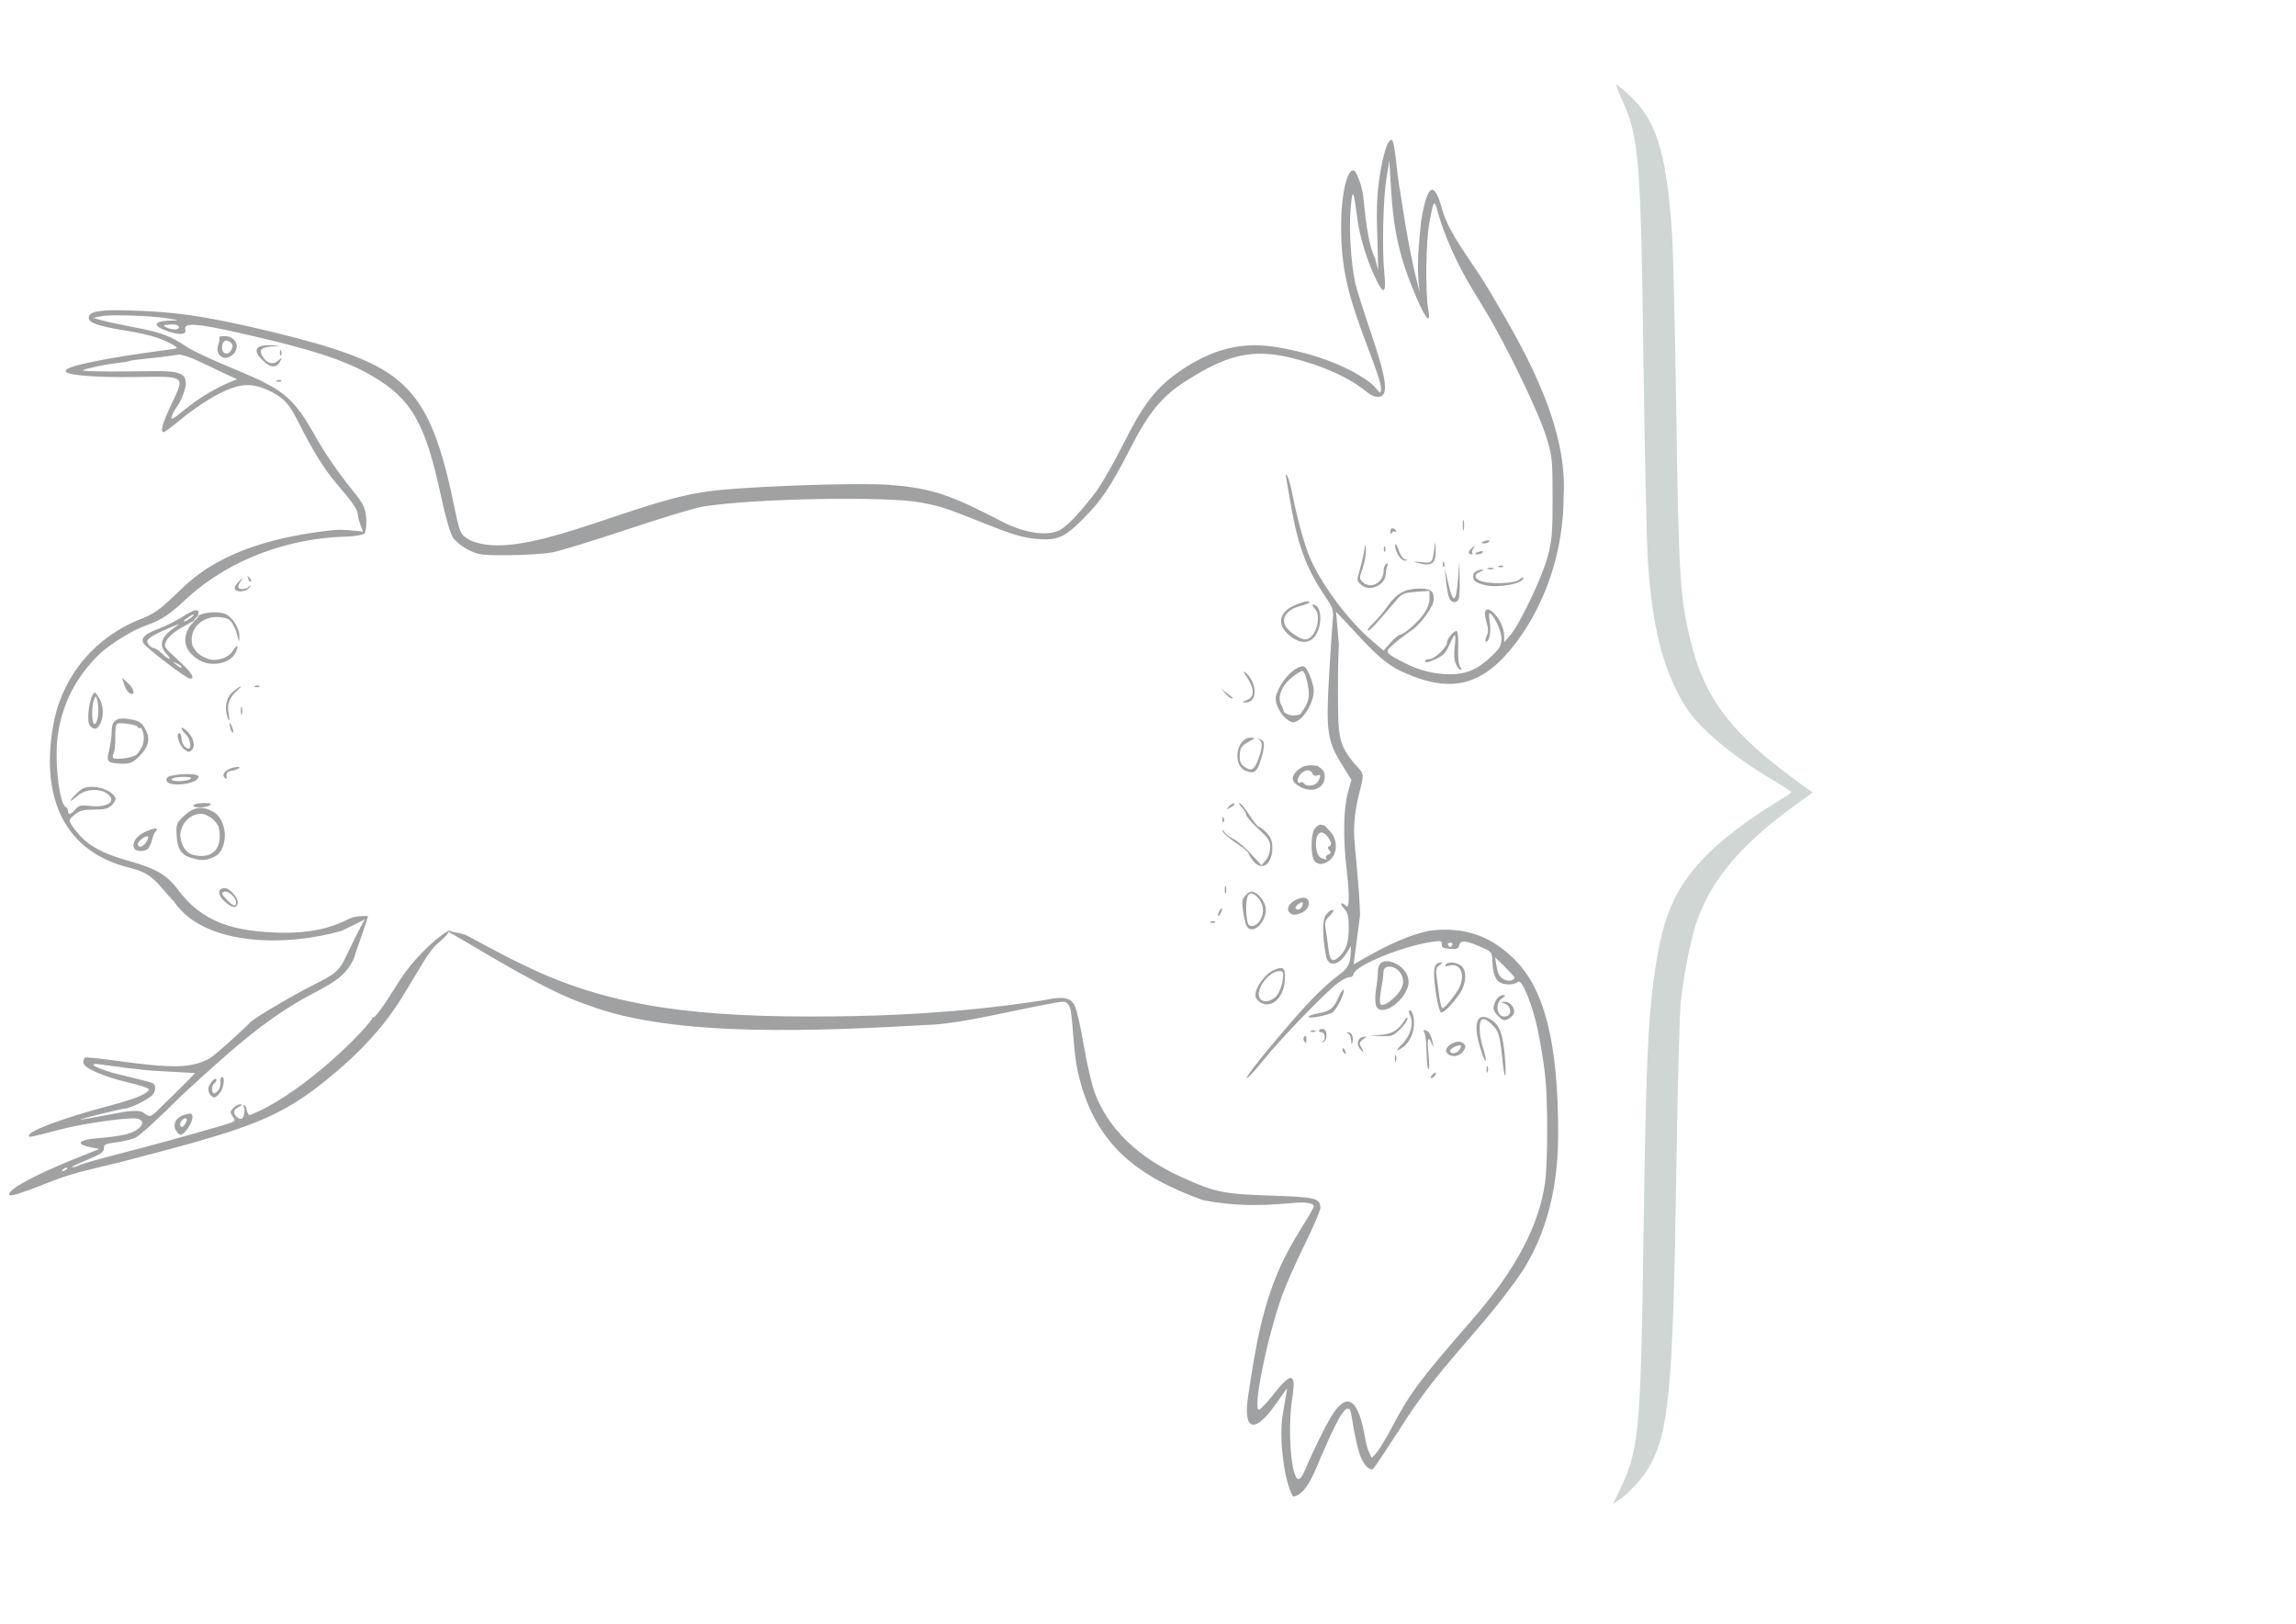 <?xml version="1.0" encoding="UTF-8" standalone="no"?>
<!-- Created with Inkscape (http://www.inkscape.org/) -->

<svg
   xmlns:dc="http://purl.org/dc/elements/1.1/"
   xmlns:cc="http://creativecommons.org/ns#"
   xmlns:rdf="http://www.w3.org/1999/02/22-rdf-syntax-ns#"
   xmlns:svg="http://www.w3.org/2000/svg"
   xmlns="http://www.w3.org/2000/svg"
   xmlns:sodipodi="http://sodipodi.sourceforge.net/DTD/sodipodi-0.dtd"
   xmlns:inkscape="http://www.inkscape.org/namespaces/inkscape"
   width="1052.362"
   height="744.094"
   id="svg2"
   version="1.1"
   inkscape:version="0.48.5 r10040"
   sodipodi:docname="xenopus_tropicalis.svg">
  <defs
     id="defs4" />
  <sodipodi:namedview
     id="base"
     pagecolor="#ffffff"
     bordercolor="#666666"
     borderopacity="1.0"
     inkscape:pageopacity="0.0"
     inkscape:pageshadow="2"
     inkscape:zoom="0.49497475"
     inkscape:cx="376.53064"
     inkscape:cy="398.46217"
     inkscape:document-units="px"
     inkscape:current-layer="layer2"
     showgrid="false"
     inkscape:window-width="1752"
     inkscape:window-height="1275"
     inkscape:window-x="987"
     inkscape:window-y="28"
     inkscape:window-maximized="0" />
 <g id="group_all">
  <g
     inkscape:label="lines"
     inkscape:groupmode="layer"
     id="lines"
     transform="translate(0,-308.268)">
    <g
       id="g4995">
      <path
         sodipodi:nodetypes="cccccccssscsssscssccssssssscsscscscsssccccsccscsccccccscsscccscssssssscsssscsccscccsccsssscccccsccscscccccsccccssccscsccccccsscsccccsssccccscccccsscssccscscssccsccscccccsccsssssssscccccccccccsccccssscsccscccccsccccccccccssccsccccccccccsccccssscccsccccccccccccccccssccccccsssccsssccccccccscccsccccsccscccccccccsssccssssscscccscccccccccccccscccccccsscscccsccscscscccscccsccccccccccccccccccccccccccccccccccccccscscscsscccccccccccccccsscccccscssccccsccccscscscccccccccccccssssccsccscccccscccccccsccccssccssccscccccccscccccccsscccccccsscccccccccccscccccccccsssccccccscccccccccccccccccccsscccsscccscssccccccccccscssccccccscssscscsccccccccccccsscccsccsccccccsccccsccscccsccccccccscsccccccccsccscsssccscccccsssscccccccccccccccccccccccscsscccsscccccsccssccccsscccsssscccscscccsccccccccscccccsccccccccccccccscscccsccssccssscsscscccscscscccccccccccsccsccccccccccccccccscscsccssccccsscccccsccscccccsccccscccccscccccssccscscsccsscccscccccccccssccscsscscsscccsccccccsccccccscccccccscsccccccccccccccscccccsccccccsccccsccccccccccccccccssccccccccscsccccccccssccccsscccscscccccscccsscccccccccccccccc"
         inkscape:connector-curvature="0"
         id="path4039"
         d="m 637.157,372.794 c -1.369,0 -3.432,8.156 -4.272,13.036 -2.319,13.467 -1.862,21.585 -1.54,33.683 l 0.344,12.625 -1.424,-5.442 c -2.922,-5.989 -4.183,-15.906 -5.353,-27.777 -0.602,-6.115 -3.32,-11.58 -3.848,-12.125 -2.697,-2.784 -6.477,7.544 -6.362,26.5 0.102,16.733 2.789,28.561 9.67,47.375 5.381,14.712 9.526,24.32 8.473,27.062 -0.594,1.548 -1.217,-1.525 -5.594,-4.67 -10.693,-7.682 -26.125,-13.002 -41.504,-15.616 -13.223,-2.248 -26.984,-1.077 -43.679,10.031 -12.773,8.499 -18.492,16.917 -27.397,34.652 -4.251,8.466 -9.819,18.148 -12.344,21.5 -5.388,7.152 -12.39,15.366 -16.576,17.567 -4.689,2.465 -14.603,2.278 -26.768,-4.045 -23,-11.955 -31.732,-15.164 -51.031,-16.656 -15.922,-1.231 -72.99,0.877 -86.424,3.424 -33.667,5.185 -83.658,32.425 -106.161,21.871 -4.509,-2.633 -4.511,-2.725 -7.496,-17.009 -6.535,-31.277 -13.1,-46.025 -25.598,-56.379 -11.013,-9.124 -29.252,-15.193 -58.085,-22.161 -33.716,-8.148 -46.345,-8.972 -62,-9.603 -16.058,-0.647 -21.5,0.173 -21.5,3.219 0,2.402 4.079,3.827 16.75,5.875 5.091,0.823 11.5,2.256 14.25,3.188 4.773,1.617 9.878,4.34 9.281,4.938 -0.155,0.155 -5.909,1.012 -12.781,1.906 -6.873,0.894 -17.854,2.702 -24.406,4.031 -11.039,2.24 -14.781,3.625 -13.406,5 1.542,1.542 14.764,2.491 31.281,2.25 23.716,-0.346 23.163,-0.737 17.031,12.25 -4.345,9.201 -5.399,13 -3.625,13 0.473,0 4.358,-2.921 8.625,-6.469 4.267,-3.547 11.402,-8.344 15.875,-10.688 10.499,-5.5 16.167,-5.756 25.187,-1.125 7.737,3.971 9.288,8.534 13.888,17.371 4.984,9.573 9.849,17.725 15.469,24.339 6.905,8.127 9.952,11.874 9.969,14.804 0.01,1.436 2.083,7.229 2.67,8.054 0.787,1.107 1.472,-4.097 1.036,-7.754 -0.467,-3.908 -1.567,-6.13 -5.125,-10.5 -7.879,-9.678 -14.119,-18.811 -19.469,-28.469 -7.034,-12.57 -12.742,-17.742 -22.25,-22.375 -0.681,-0.559 -8,-3.795 -16.25,-7.219 -8.25,-3.424 -16.8,-7.466 -19,-8.969 -7.304,-4.99 -11.894,-6.725 -23.5,-8.906 -6.325,-1.189 -13.3,-2.684 -15.5,-3.312 l -4,-1.125 4,-0.812 c 4.291,-0.867 24.412,-0.12 31,1.156 l 4,0.781 -4,0.125 c -7.646,0.239 -7.911,2.473 -0.594,4.938 5.378,1.812 8.439,1.525 7.844,-0.75 -0.884,-3.379 4.778,-3.058 24.75,1.438 32.671,7.354 48.158,12.368 60.594,19.562 18.335,10.607 24.672,21.646 31.969,55.75 1.966,9.187 4.127,16.614 5.375,18.5 1.147,1.733 4.313,4.258 7.063,5.625 4.608,2.291 6.054,2.5 18.5,2.438 7.425,-0.037 16.425,-0.638 20,-1.312 3.575,-0.675 19.125,-5.428 34.562,-10.594 15.437,-5.166 30.962,-9.849 34.5,-10.406 23.886,-3.759 84.918,-4.825 100.313,-1.75 9.517,1.901 10.025,2.074 31,10.406 10.692,4.247 15.631,5.675 21.5,6.188 9.447,0.826 12.672,-0.536 20.969,-8.781 8.669,-8.615 13.002,-15.015 21.75,-32.125 8.77,-17.153 14.698,-24.377 25.906,-31.531 19.145,-12.22 30.63,-14.749 48.094,-10.562 14.103,3.381 26.909,9.173 34.813,15.75 1.805,1.502 3.869,2.314 5.5,2.125 4.471,-0.519 3.522,-8.043 -3.719,-29.312 -3.37,-9.9 -6.618,-20.17 -7.187,-22.812 -1.965,-9.12 -2.933,-24.203 -2.156,-33.688 0.842,-10.284 1.299,-9.681 3.094,4.25 1.099,8.533 4.895,20.55 9.063,28.719 3.2,6.272 4.216,5.132 3.312,-3.719 -1.108,-10.843 -0.573,-34.218 1,-43.75 l 1.313,-8 0.719,12.5 c 1.202,20.323 4.139,32.853 11.875,50.75 4.426,10.238 6.532,12.071 5.156,4.5 -1.297,-7.135 -0.992,-30.799 0.5,-38.75 2.163,-11.532 2.24,-11.628 4.219,-4.406 2.574,9.393 8.848,23.367 15.063,33.594 2.939,4.837 5.794,9.564 6.344,10.469 9.793,16.107 24.624,46.825 28.156,58.344 2.584,8.428 2.762,10.175 2.781,27.5 0.018,16.068 -0.289,19.618 -2.25,27 -2.475,9.32 -12.534,30.533 -17.031,35.906 l -2.844,3.375 -0.094,-3.062 c -0.103,-3.641 -2.186,-7.996 -5.125,-10.656 -3.182,-2.88 -4.561,-0.898 -3,4.312 0.936,3.125 0.955,4.734 0.094,6.625 -0.67,1.471 -0.753,2.5 -0.187,2.5 1.48,0 2.326,-4.676 1.625,-9.062 -0.348,-2.174 -0.418,-3.938 -0.156,-3.938 1.675,0 5.531,7.963 5.531,11.406 -2e-4,3.38 -0.654,4.57 -4.625,8.375 -6.151,5.893 -11.414,8.175 -18.875,8.188 -7.173,0.012 -14.202,-1.755 -21,-5.25 -9.214,-4.737 -9.269,-4.83 -4.688,-8.781 2.199,-1.896 5.76,-4.598 7.906,-6.031 4.389,-2.93 10.304,-11.187 10.281,-14.344 -0.029,-3.847 -1.587,-4.953 -6.75,-4.875 -6.427,0.097 -10.468,2.316 -14.25,7.812 -1.701,2.472 -4.703,6.073 -6.688,8 -1.985,1.927 -3.131,3.5 -2.531,3.5 0.965,0 3.415,-2.627 13.312,-14.281 2.266,-2.668 3.394,-3.144 8.75,-3.531 l 6.156,-0.438 0,3.469 c 0,2.222 -1.003,4.878 -2.813,7.375 -2.864,3.953 -9.237,9.406 -11,9.406 -0.53,0 -2.375,1.605 -4.094,3.562 l -3.125,3.562 -5.312,-4.531 c -10.409,-8.893 -21.776,-23.833 -27.719,-36.406 -2.825,-5.976 -6.36,-18.454 -8.969,-31.688 -1.297,-6.579 -3.528,-11.553 -2.469,-5.5 0.337,1.925 1.278,7.325 2.094,12 3.201,18.347 7.152,28.821 15.625,41.312 3.72,5.483 3.917,6.118 3.406,11.5 -0.297,3.133 -1.04,14.463 -1.656,25.188 -1.423,24.784 -0.754,29.538 5.625,39.875 l 4.625,7.5 -1.719,6.312 c -1.918,7.085 -2.119,20.441 -0.5,34.312 1.41,12.081 1.341,18.716 -0.188,17.188 -2.249,-2.249 -3.152,-1.199 -0.969,1.125 1.744,1.856 2.156,3.53 2.156,8.438 0,6.914 -0.978,10.259 -3.938,13.219 -3.371,3.371 -4.712,2.568 -5.375,-3.219 -0.331,-2.888 -0.888,-6.915 -1.25,-8.938 -0.555,-3.107 -0.269,-4.075 1.906,-6.25 1.701,-1.701 2.102,-2.562 1.156,-2.562 -0.788,0 -2.192,1.124 -3.094,2.5 -1.596,2.436 -1.496,9.849 0.219,18.656 0.999,5.134 5.871,4.381 9.437,-1.469 l 1.938,-3.188 -0.094,3 c -0.168,5.246 -1.295,7.283 -5.75,10.5 -2.391,1.726 -7.341,6.161 -11,9.844 -8.924,8.982 -31.38,35.926 -30.969,37.156 0.18,0.54 3.463,-2.922 7.313,-7.719 8.497,-10.586 30.051,-32.835 35.156,-36.281 2.037,-1.375 4.248,-2.396 4.906,-2.25 0.658,0.146 1.424,-0.529 1.688,-1.5 1.081,-3.99 22.456,-12.704 35.906,-14.656 4.083,-0.593 4.629,-0.484 4.5,1.094 -0.114,1.392 0.721,1.881 3.688,2.125 3.164,0.26 3.899,-0.051 4.344,-1.75 0.63,-2.409 3.075,-2.148 10.406,1.094 4.387,1.94 4.593,2.214 4.75,6.375 0.225,5.946 1.601,9.139 4.344,10.062 2.669,0.899 5.839,0.59 7.438,-0.719 1.785,-1.462 6.888,11.313 9.25,23.125 1.154,5.77 2.572,14.55 3.125,19.5 1.328,11.886 1.287,40.767 -0.063,49.812 -2.964,19.871 -13.567,39.729 -33.25,62.344 -24.567,28.227 -28.403,33.402 -37.125,49.844 -2.626,4.95 -5.724,10.026 -6.875,11.281 l -2.094,2.281 -1.156,-2.281 c -0.64,-1.255 -1.478,-4.081 -1.844,-6.281 -2.967,-17.863 -7.826,-21.851 -14.625,-11.969 -2.708,3.936 -9.485,17.622 -13.469,27.156 -0.825,1.975 -2.005,3.299 -2.719,3.062 -3.258,-1.08 -4.853,-22.918 -2.688,-36.875 1.885,-12.146 -0.295,-12.484 -9,-1.406 -2.82,3.588 -5.63,6.531 -6.25,6.531 -2.913,0 3.4,-31.544 10.312,-51.5 1.715,-4.95 6.451,-15.697 10.5,-23.875 4.049,-8.178 7.344,-15.883 7.344,-17.125 0,-4.452 -2.082,-4.949 -22.906,-5.625 -21.523,-0.699 -25.524,-1.544 -40.719,-8.469 -20.3,-9.251 -33.608,-22.206 -39.813,-38.719 -1.28,-3.408 -3.526,-13.099 -4.969,-21.531 -1.442,-8.432 -3.299,-16.621 -4.125,-18.219 -2.025,-3.916 -5.183,-4.501 -14.281,-2.594 -38.619,6.005 -72.965,7.19 -95.969,7.406 -61.29,0.672 -102.33,-3.956 -141.719,-23.219 -12.1,-5.655 -24.25,-12.727 -27,-13.96 -2.75,-1.232 -5.787,-1.224 -6.75,-1.728 -0.99,-0.518 -1.75,-0.531 -1.75,-0.031 14.668,8.11 44.304,27.236 64.315,33.787 40.076,15.18 106.483,11.811 158.685,8.901 13.773,-0.897 35.483,-6.242 51.375,-9.25 8.62,-1.632 8.874,-1.632 10.25,0.25 1.931,2.64 1.596,14.227 3.509,27.143 6.931,37.224 29.101,51.79 57.915,62.277 28.845,5.753 47.032,-1.644 50.857,2.455 0.884,1.065 -7.403,12.045 -13.567,24.487 -10.017,20.219 -13.288,41.994 -16.451,62.924 -2.19,14.491 2.033,17.229 10.375,6.75 2.728,-3.427 7.262,-10.354 7.455,-10.161 0.193,0.193 -1.586,8.483 -2.21,13.616 -1.558,12.815 1.924,31.953 5.13,35.862 6.267,-1.077 10.125,-12.517 12.375,-17.638 5.028,-11.479 9.941,-22.714 12.487,-22.714 2.094,0 1.313,3.801 4.482,17.263 1.51,6.416 4.098,10.597 6.92,10.603 0.922,-0.581 7.748,-11.209 16.246,-24.286 17.231,-26.119 35.078,-41.041 52.46,-66.58 14.135,-22.138 16.278,-46.094 16.402,-62.5 0.036,-42.575 -6.388,-66.747 -19.853,-80.192 -10.658,-10.643 -22.628,-15.389 -39.25,-13.317 -12.452,2.736 -23.736,9.076 -34.656,15.446 l 2.946,-22.647 c -0.346,-13.046 -2.342,-29.69 -2.679,-35.665 -0.488,-8.647 1.525,-17.519 2.911,-22.638 2.151,-7.947 0.495,-6.869 -3.509,-11.924 -5.529,-6.981 -6.719,-10.198 -6.826,-25.562 -0.054,-7.7 -0.072,-20.213 0.393,-28.237 l -1.299,-14.951 5.156,5.469 c 7.952,8.41 15.294,17.398 24.446,21.688 22.511,10.549 37.474,7.463 52.964,-13.094 13.972,-18.542 21.746,-42.696 21.746,-67.062 2.123,-34.728 -21.208,-72.274 -34.531,-94.969 -7.457,-12.472 -18.089,-25.151 -21.125,-36.344 -3.601,-13.276 -6.752,-12.341 -9.692,5.5 -1.003,10.757 -2.263,20.091 -0.652,32.313 -4.616,-17.255 -6.888,-32.944 -9.04,-46.813 -1.563,-6.976 -2.27,-26.282 -4.49,-22.5 z M 78.219,456.95 c 0.734,-0.033 1.354,-0.009 1.875,0.062 1.042,0.142 1.663,0.492 1.844,1.031 0.256,0.765 -0.478,1.228 -1.906,1.219 -2.372,-0.016 -6.173,-1.817 -4.344,-2.062 0.95,-0.128 1.797,-0.217 2.531,-0.25 z m 24.75,5.344 c -1.71,0 -2.832,0.262 -2.5,0.594 0.332,0.332 0.171,1.708 -0.344,3.062 -0.605,1.591 -0.575,3.157 0.094,4.406 1.184,2.213 3.888,2.515 6.156,0.688 4.085,-3.291 1.954,-8.75 -3.406,-8.75 z m 0.562,2.062 c 0.719,-0.108 1.567,0.254 2.406,1.094 0.793,0.793 0.868,1.729 0.187,3 -1.904,3.557 -5.207,1.646 -4.156,-2.406 0.261,-1.004 0.844,-1.58 1.562,-1.688 z m 19.188,2.094 c -6.396,0.132 -6.86,3.16 -1.062,8.062 2.808,2.374 5.252,2.208 6.656,-0.469 1.161,-2.213 1.153,-2.237 -0.875,-0.438 -2.387,2.118 -5.404,1.128 -7.313,-2.438 -1.435,-2.682 -0.383,-3.663 4.563,-4.156 l 4,-0.375 -4.625,-0.188 c -0.479,-0.017 -0.917,-0.009 -1.344,0 z m 5.844,2.188 c -0.031,-0.005 -0.068,0.005 -0.094,0.031 -0.105,0.105 -0.164,0.449 -0.188,1.031 -0.043,1.054 0.199,1.645 0.531,1.312 0.332,-0.332 0.351,-1.184 0.062,-1.906 -0.12,-0.299 -0.221,-0.454 -0.312,-0.469 z m -46.594,2.156 c 1.243,-0.189 5.743,1.349 10,3.406 4.257,2.057 9.744,4.68 12.219,5.812 l 4.5,2.062 -4.25,1.719 c -7.452,3.331 -13.943,7.465 -19.438,11.938 -5.638,4.606 -6.855,5.255 -6.281,3.375 0.391,-1.282 1.27,-2.987 1.938,-3.812 2.082,-2.572 4.531,-8.692 4.531,-11.281 0,-4.772 -3.155,-5.866 -16.5,-5.656 -13.264,0.209 -24.795,0.186 -28.5,-0.062 -3.281,-0.22 -3.156,-0.318 2,-1.594 3.025,-0.749 7.982,-1.63 11,-1.969 3.018,-0.339 5.753,-0.789 6.094,-1 0.341,-0.211 3.29,-0.653 6.531,-0.969 5.731,-0.559 11.552,-1.27 16.156,-1.969 z m 46.156,11.625 c -0.353,-0.018 -0.764,0.043 -1.125,0.188 -0.798,0.319 -0.54,0.546 0.625,0.594 1.054,0.043 1.645,-0.168 1.313,-0.5 -0.166,-0.166 -0.46,-0.263 -0.813,-0.281 z m 542.531,64.062 c -0.024,0.025 -0.042,0.077 -0.062,0.156 -0.082,0.315 -0.151,1.056 -0.156,2.156 -0.011,2.2 0.187,3.206 0.437,2.25 0.25,-0.956 0.271,-2.756 0.031,-4 -0.09,-0.466 -0.178,-0.638 -0.25,-0.562 z m -32.563,3.875 c -0.505,0.12 -0.857,0.698 -0.812,1.688 0.048,1.056 0.257,1.258 0.562,0.5 0.279,-0.691 1.006,-0.957 1.594,-0.594 0.632,0.391 0.765,0.182 0.344,-0.5 -0.539,-0.872 -1.182,-1.213 -1.688,-1.094 z m -486.37,0.946 c -22.195,2.579 -48.776,8.184 -67.442,25.826 -8.658,8.049 -11.483,11.617 -19.089,14.549 -21.47,8.276 -35.663,25.512 -40.281,46.272 -6.403,31.22 1.293,60.092 35.071,68.152 10.275,2.617 11.349,6.398 19.763,15.348 13.981,20.541 51.567,20.712 76.812,13.388 6.916,-3.303 13.306,-6.242 12.004,-6.727 -0.646,-0.241 -5.951,-0.05 -8.062,1.026 -9.178,4.682 -18.25,6.621 -30.812,6.594 -21.97,-0.496 -36.962,-4.211 -48.813,-20.688 -4.849,-6.035 -9.85,-8.865 -21.437,-12.125 -14.46,-4.068 -20.919,-8.079 -26.531,-16.5 -1.505,-2.258 -1.438,-2.489 1.25,-4.75 2.299,-1.935 3.968,-2.375 8.938,-2.375 4.834,0 6.523,-0.43 8.156,-2.062 1.135,-1.134 1.894,-2.568 1.688,-3.188 -0.856,-2.567 -5.757,-5.062 -10.156,-5.156 -3.853,-0.083 -5.053,0.397 -7.813,3.156 -3.843,3.842 -3.33,4.313 0.813,0.75 3.415,-2.937 9.7,-3.38 13.188,-0.938 4.909,3.438 0.55,6.718 -7.625,5.75 -4.23,-0.501 -5.223,-0.257 -6.781,1.562 -2.11,2.463 -3.375,2.738 -3.375,0.719 0,-0.779 -0.483,-1.588 -1.063,-1.781 -2.765,-0.922 -5.29,-20.79 -3.652,-32.741 1.998,-14.575 8.438,-26.983 19.027,-37.259 4.635,-4.498 15.224,-11.035 21.344,-13.188 7.438,-2.617 10.698,-4.816 19.469,-13.031 19.986,-18.014 47.02,-26.943 71.375,-27.656 6.623,-0.114 11.683,-1.551 8.786,-2.25 -1.309,-0.316 -10.042,-1.363 -14.75,-0.679 z m 530.183,4.554 c -0.211,0.022 -0.444,0.084 -0.719,0.156 -1.101,0.288 -2,0.695 -2,0.906 0,0.789 2.899,0.34 3.437,-0.531 0.154,-0.249 0.074,-0.431 -0.187,-0.5 -0.131,-0.035 -0.32,-0.053 -0.531,-0.031 z m -24.094,1.156 c -0.067,0.057 -0.141,0.656 -0.281,1.781 -0.953,7.639 -0.986,7.652 -6.125,7.094 -3.63,-0.394 -4.027,-0.332 -1.719,0.312 6.742,1.883 8.619,0.409 8.344,-6.594 -0.064,-1.636 -0.113,-2.477 -0.188,-2.594 -0.01,-0.015 -0.022,-0.008 -0.031,0 z m -18.25,0.781 c -0.042,0.032 -0.067,0.106 -0.094,0.188 -0.219,0.65 0.315,2.563 1.188,4.25 0.905,1.751 2.329,3.004 3.312,2.938 1.592,-0.107 1.595,-0.15 0.031,-0.562 -0.931,-0.245 -2.235,-2.097 -2.906,-4.125 -0.503,-1.521 -1.047,-2.55 -1.375,-2.688 -0.055,-0.023 -0.114,-0.032 -0.156,0 z m -13.719,0.094 c -0.118,0.119 -0.307,1.221 -0.688,3.406 -0.43,2.475 -1.4,6.45 -2.125,8.844 -1.26,4.162 -1.19,4.438 1.125,6.312 3.963,3.209 10.962,-0.185 11.031,-5.344 0.012,-0.918 0.319,-2.446 0.687,-3.406 0.457,-1.19 0.298,-1.493 -0.5,-1 -0.643,0.398 -1.187,1.717 -1.187,2.938 0,5.359 -5.426,8.739 -9.156,5.719 -2.1,-1.701 -2.115,-1.824 -0.5,-6.562 0.908,-2.666 1.604,-6.473 1.531,-8.438 -0.065,-1.735 -0.101,-2.588 -0.219,-2.469 z m 50.344,0.406 c -0.071,-0.031 -0.476,0.268 -1.25,0.875 -0.963,0.755 -1.75,1.767 -1.75,2.25 -2e-4,0.483 0.546,0.875 1.187,0.875 0.642,0 0.862,-0.294 0.5,-0.656 -0.362,-0.362 -0.089,-1.374 0.594,-2.25 0.549,-0.704 0.789,-1.063 0.719,-1.094 z m -41.625,0.344 c -0.031,-0.005 -0.068,0.005 -0.094,0.031 -0.105,0.105 -0.164,0.449 -0.188,1.031 -0.043,1.054 0.199,1.645 0.531,1.312 0.332,-0.332 0.351,-1.184 0.062,-1.906 -0.12,-0.299 -0.221,-0.454 -0.312,-0.469 z m 44.344,2.219 c -0.211,0.022 -0.444,0.084 -0.719,0.156 -1.101,0.288 -2,0.695 -2,0.906 0,0.789 2.899,0.34 3.437,-0.531 0.154,-0.249 0.074,-0.431 -0.187,-0.5 -0.131,-0.035 -0.32,-0.053 -0.531,-0.031 z m -17.344,4.781 c -0.031,-0.005 -0.068,0.005 -0.094,0.031 -0.105,0.105 -0.164,0.449 -0.188,1.031 -0.043,1.054 0.199,1.645 0.531,1.312 0.332,-0.332 0.351,-1.184 0.062,-1.906 -0.12,-0.299 -0.221,-0.454 -0.312,-0.469 z m 7.312,0.156 -0.594,7.656 c -0.871,11.437 -2.216,11.949 -4.563,1.75 l -1.469,-6.406 0.563,6 c 0.316,3.3 1.018,6.787 1.531,7.75 1.163,2.18 3.443,2.258 4.25,0.156 0.334,-0.87 0.528,-5.032 0.438,-9.25 z m 19.25,1.625 c -0.353,-0.018 -0.764,0.043 -1.125,0.188 -0.798,0.319 -0.54,0.546 0.625,0.594 1.054,0.043 1.645,-0.168 1.313,-0.5 -0.166,-0.166 -0.46,-0.263 -0.813,-0.281 z m -4.937,1 c -0.453,0 -0.906,0.08 -1.25,0.219 -0.688,0.277 -0.125,0.5 1.25,0.5 1.375,0 1.937,-0.223 1.25,-0.5 -0.344,-0.139 -0.797,-0.219 -1.25,-0.219 z m -3.656,0.938 c -2.392,-0.13 -4.344,1.191 -4.344,2.969 0,2.124 1.122,2.98 5.406,4.062 5.984,1.512 17.594,-0.617 17.594,-3.219 -2e-4,-0.57 -0.698,-0.302 -1.563,0.562 -2.153,2.153 -14.916,2.452 -18.687,0.438 -2.389,-1.276 -2.197,-2.76 0.5,-3.844 1.237,-0.497 1.736,-0.934 1.094,-0.969 z m -566.063,3.031 c -0.084,0.084 0.01,0.475 0.281,1.188 0.376,0.986 0.942,1.558 1.25,1.25 0.308,-0.308 0,-1.134 -0.687,-1.812 -0.494,-0.49 -0.759,-0.709 -0.844,-0.625 z m -2.094,0.75 c -0.011,-0.015 -0.043,0.006 -0.094,0.031 -0.204,0.103 -0.721,0.554 -1.5,1.281 -1.558,1.455 -2.531,3.143 -2.156,3.75 1.054,1.705 5.18,1.295 6.656,-0.656 1.126,-1.489 1.099,-1.563 -0.094,-0.5 -1.77,1.578 -5,1.613 -5,0.062 0,-0.644 0.778,-2.107 1.719,-3.25 0.353,-0.429 0.502,-0.674 0.469,-0.719 z m 488.063,10.688 c -0.157,-5e-5 -0.333,0.006 -0.531,0.031 -2.378,0.307 -7.364,2.31 -9.188,4 -3.726,3.453 -3.38,7.498 1,11.344 4.986,4.377 9.776,4.312 12.5,-0.156 3.178,-5.213 2.321,-13.75 -1.375,-13.75 -0.525,0 -0.141,0.881 0.844,1.969 3.364,3.717 0.117,14.042 -4.406,14.031 -2.602,-0.006 -8.043,-3.82 -9.25,-6.469 -1.672,-3.67 1.063,-7.246 6.688,-8.75 2.458,-0.657 4.469,-1.498 4.469,-1.875 0,-0.263 -0.278,-0.375 -0.75,-0.375 z m -509.719,4.125 c -1.202,0.137 -3.186,1.062 -5.75,2.75 -2.908,1.914 -7.825,4.411 -10.938,5.562 -6.648,2.459 -8.694,4.438 -7.188,6.875 0.567,0.916 5.261,4.891 10.438,8.844 5.176,3.952 9.969,7.215 10.656,7.25 2.785,0.142 0.978,-2.742 -5.344,-8.5 -6.58,-5.994 -6.652,-6.119 -5.281,-8.906 0.788,-1.603 3.709,-4.136 6.75,-5.844 l 5.344,-3 -0.406,0.812 c 1.029,-1.497 1.915,-2.647 2.688,-3.25 -0.034,-0.124 -0.024,-0.319 0.094,-0.625 0.559,-1.456 0.139,-2.106 -1.062,-1.969 z m 0.969,2.594 c 0.044,0.158 0.176,0.196 0.406,0.156 l -3.531,3.938 0.406,-0.812 c -0.484,0.706 -0.997,1.473 -1.531,2.312 -3.086,5.804 -1.468,10.802 4.75,14.594 5.431,3.312 14.043,1.735 16.594,-3.031 1.855,-3.466 1.084,-4.64 -0.906,-1.375 -2.585,4.24 -8.749,4.785 -10.817,4.116 -4.69,-1.517 -6.374,-3.395 -7.915,-6.452 -2.054,-8.67 6.495,-15.074 15.451,-12.352 1.739,0 4.171,3.622 5.094,7.562 0.849,3.622 0.942,3.689 1.031,0.938 0.128,-3.961 -3.222,-9.281 -6.656,-10.594 -1.413,-0.54 -3.491,-0.758 -5.625,-0.656 -2.134,0.101 -4.325,0.507 -5.875,1.188 -0.264,0.055 -0.567,0.228 -0.875,0.469 z m -2.094,-0.656 c 0.11,-0.023 0.18,-0.033 0.219,0 0.052,0.044 0.031,0.13 -0.063,0.281 -0.713,1.154 -4.562,3.505 -4.562,2.781 0,-0.231 1.182,-1.211 2.625,-2.156 0.811,-0.532 1.45,-0.836 1.781,-0.906 z m -6.594,4.469 c 0.131,-0.011 0.072,0.052 -0.187,0.219 -7.939,5.107 -9.532,9.048 -5.438,13.406 2.895,3.082 1.006,2.862 -2.156,-0.25 -1.363,-1.342 -2.993,-2.438 -3.625,-2.438 -0.632,0 -1.73,-0.71 -2.438,-1.562 -1.778,-2.143 -0.176,-3.516 8.531,-7.312 2.887,-1.259 4.919,-2.031 5.312,-2.062 z m 585.344,3.094 c -1.317,0.226 -4.156,3.661 -4.156,5.344 0,2.131 -5.66,7.5 -7.906,7.5 -1.154,0 -2.094,0.432 -2.094,0.969 -2e-4,0.633 0.895,0.634 2.562,0 5.241,-1.993 6.687,-3.253 8.594,-7.562 1.074,-2.428 2.187,-4.406 2.5,-4.406 0.312,0 0.273,2.407 -0.094,5.344 -0.429,3.431 -0.216,6.29 0.563,8 0.667,1.463 1.627,2.656 2.156,2.656 0.529,0 0.454,-0.634 -0.188,-1.406 -0.703,-0.847 -1.084,-4.208 -0.938,-8.469 0.133,-3.884 -0.099,-7.413 -0.531,-7.844 -0.113,-0.113 -0.281,-0.157 -0.469,-0.125 z M 79.282,611.544 c 0.04,-0.06 0.576,0.195 1.656,0.719 1.237,0.6 2.25,1.307 2.25,1.562 0,0.765 -0.522,0.541 -2.563,-1.094 -0.932,-0.747 -1.384,-1.127 -1.344,-1.188 z m 517.937,2.094 c -0.356,-0.022 -0.761,0.04 -1.25,0.188 -3.323,1.004 -7.496,5.278 -9.781,10 -1.688,3.486 -1.843,4.653 -0.906,7.531 0.612,1.881 2.215,4.45 3.562,5.688 1.347,1.238 3.016,2.25 3.688,2.25 4.046,0 9.625,-8.403 9.625,-14.5 0,-1.65 -0.89,-4.935 -1.969,-7.312 -1.269,-2.797 -1.901,-3.778 -2.969,-3.844 z m -0.312,2.094 c 0.103,-0.013 0.198,-10e-4 0.25,0.031 1.464,0.905 3.246,9.343 2.594,12.312 -0.464,3.015 -2.231,5.355 -3.875,7.594 -4.064,1.19 -6.132,-0.103 -7.469,-1.125 0.117,-0.412 -0.395,-1.838 -1.125,-3.156 -2.002,-3.617 0.09,-8.881 5.062,-12.844 1.96,-1.562 3.839,-2.721 4.562,-2.812 z m -26.719,0.281 c -0.206,0.086 0.294,1.094 1.375,2.688 3.537,5.211 3.492,9.116 -0.125,10.438 -2.23,0.815 -2.35,0.999 -0.688,1.062 5.814,0.224 5.724,-9.115 -0.125,-13.969 -0.232,-0.193 -0.369,-0.248 -0.437,-0.219 z m -514.25,2.781 0.75,2.5 c 0.41,1.375 1.2,3.062 1.75,3.75 0.55,0.688 1.392,1.25 1.875,1.25 1.749,0 0.815,-2.724 -1.75,-5.094 z m 62.187,3.625 c -0.353,-0.018 -0.764,0.043 -1.125,0.188 -0.798,0.319 -0.54,0.546 0.625,0.594 1.054,0.043 1.645,-0.168 1.313,-0.5 -0.166,-0.166 -0.46,-0.263 -0.813,-0.281 z m -7.812,0.406 c -0.042,0.002 -0.09,0.008 -0.156,0.031 -0.53,0.183 -1.783,1.033 -3.312,2.344 -2.668,2.286 -3.793,5.823 -3.062,9.719 0.348,1.857 0.85,3.375 1.125,3.375 0.275,0 0.203,-1.583 -0.156,-3.5 -0.754,-4.021 0.477,-6.994 4.281,-10.375 1.26,-1.12 1.575,-1.61 1.281,-1.594 z m 449.375,0.969 1.906,2.25 c 1.048,1.238 2.381,2.25 2.938,2.25 0.556,0 0.823,-0.107 0.594,-0.25 -0.229,-0.143 -1.562,-1.156 -2.937,-2.25 z m -516.313,1.906 c -0.324,0.017 -0.599,0.473 -1.031,1.281 -1.816,3.394 -2.545,12.139 -1.156,13.812 1.833,2.209 3.529,1.823 4.844,-1.062 1.708,-3.748 1.4,-8.551 -0.75,-11.812 -0.898,-1.362 -1.364,-2.066 -1.75,-2.188 -0.048,-0.015 -0.11,-0.034 -0.156,-0.031 z m 0.563,1.781 c 0.2,0.079 0.4,0.696 0.719,1.906 0.377,1.427 0.52,4.301 0.344,6.406 -0.175,2.105 -0.875,4.024 -1.562,4.25 -1.44,0.473 -1.646,-7.901 -0.281,-11.25 0.38,-0.933 0.581,-1.392 0.781,-1.312 z m 66.687,4.625 c -0.024,0.016 -0.04,0.038 -0.062,0.094 -0.091,0.223 -0.178,0.769 -0.188,1.594 -0.02,1.65 0.195,2.427 0.469,1.75 0.274,-0.677 0.285,-2.027 0.031,-3 -0.095,-0.365 -0.179,-0.486 -0.25,-0.438 z m -54.531,5.438 c -3.481,0.116 -4.906,1.919 -4.906,5.781 0,2.243 -0.496,6.125 -1.125,8.625 -0.936,3.718 -0.891,4.715 0.25,5.438 0.767,0.486 3.326,0.867 5.719,0.875 3.609,0.013 4.946,-0.54 7.719,-3.312 4.476,-4.475 5.273,-8.059 2.844,-12.562 -1.563,-2.898 -2.699,-3.696 -6.312,-4.406 -1.641,-0.322 -3.027,-0.476 -4.188,-0.438 z m 49.25,2.125 c -0.061,0.019 -0.085,0.121 -0.094,0.281 -0.035,0.643 0.219,1.919 0.563,2.812 0.343,0.894 0.812,1.438 1.031,1.219 0.219,-0.219 -0.035,-1.464 -0.562,-2.781 -0.264,-0.659 -0.502,-1.153 -0.688,-1.375 -0.092,-0.111 -0.189,-0.175 -0.25,-0.156 z m -50.594,0.031 c 0.385,-0.03 0.83,-0.019 1.313,0 2.893,0.116 7.125,1.023 7.125,1.781 0,0.51 0.447,0.666 0.969,0.344 0.522,-0.323 1.24,0.961 1.594,2.844 0.641,3.415 -0.494,6.713 -3.219,9.438 -1.384,1.384 -9.647,2.541 -10.688,1.5 -0.32,-0.32 -0.2,-1.319 0.281,-2.219 0.482,-0.899 0.807,-4.196 0.719,-7.344 -0.097,-3.463 0.287,-5.895 0.969,-6.156 0.228,-0.087 0.552,-0.158 0.937,-0.188 z m 28.625,2.031 c -0.125,10e-4 -0.187,0.079 -0.187,0.219 0,0.561 0.9,1.848 2,2.844 1.94,1.756 2.834,6.5 1.219,6.5 -1.549,0 -3.219,-2.444 -3.219,-4.719 0,-1.265 -0.439,-2.281 -1,-2.281 -1.751,0 -0.153,5.393 2.156,7.281 1.876,1.534 2.376,1.593 3.562,0.406 1.844,-1.844 0.812,-5.875 -2.281,-8.781 -0.664,-0.624 -1.281,-1.055 -1.719,-1.281 -0.219,-0.113 -0.406,-0.189 -0.531,-0.188 z m 492.772,4.786 c 1.8,1.242 2.925,1.679 1.509,6.995 -2.389,7.385 -3.643,8.544 -6.906,6.406 -1.879,-1.231 -2.542,-2.538 -2.531,-4.906 0.019,-3.975 0.656,-4.991 4.469,-7.031 2.716,-1.454 2.787,-1.62 0.75,-1.656 -6.901,-0.123 -8.823,12.932 -2.25,15.281 4.261,1.523 5.372,0.258 7.719,-8.688 0.58,-4.22 1.176,-5.231 -2.759,-6.402 z m 22.478,12.746 c -1.142,0.008 -3.154,1.163 -4.469,2.562 -2.706,2.881 -2.083,5.023 2.125,7.188 5.479,2.818 10.906,0.377 10.906,-4.906 0,-2.153 -0.803,-3.321 -3.25,-4.812 -2.755,-0.453 -3.647,-0.455 -5.313,-0.031 z m -489.937,0.469 c -0.311,0.021 -0.672,0.081 -1.094,0.156 -3.442,0.612 -5.923,2.768 -4.969,4.312 0.97,1.568 1.378,1.354 1.219,-0.656 -0.092,-1.16 0.687,-1.872 2.344,-2.094 1.375,-0.184 2.904,-0.735 3.406,-1.219 0.265,-0.254 0.199,-0.405 -0.156,-0.469 -0.178,-0.032 -0.439,-0.052 -0.75,-0.031 z m 490.719,1.594 c 0.951,0.012 1.79,0.483 2.156,1.438 0.324,0.844 1.219,1.242 2.094,0.906 1.8,-0.691 1.93,0.016 0.5,2.688 -1.095,2.046 -5.394,2.645 -6.469,0.906 -0.346,-0.559 -1.026,-0.762 -1.5,-0.469 -1.644,1.016 -1.914,-1.192 -0.406,-3.344 0.87,-1.243 2.102,-1.962 3.219,-2.094 0.14,-0.017 0.271,-0.033 0.406,-0.031 z m -513.125,1.688 c -2.476,-0.035 -5.505,0.228 -7.844,0.781 -3.146,0.744 -2.812,3.269 0.5,3.781 5.494,0.849 12.771,-1.327 11.969,-3.594 -0.209,-0.589 -2.149,-0.934 -4.625,-0.969 z m -2.281,1.281 c 3.397,0.011 4.274,0.298 3.188,1 -2.011,1.3 -9.303,1.3 -8.5,0 0.34,-0.55 2.732,-1.008 5.312,-1 z m 9.5,12 c -2.305,-0.008 -4.473,0.45 -4.812,1 -0.801,1.295 5.495,1.295 7.5,0 1.1,-0.711 0.387,-0.989 -2.688,-1 z m 474.656,0 c -0.533,0 -0.069,0.9 1.031,2 1.1,1.1 2,2.601 2,3.344 0,0.743 2.475,3.636 5.5,6.406 4.66,4.268 5.5,5.565 5.5,8.531 0,2.045 -0.834,4.465 -2,5.844 l -2,2.375 -4.75,-5.188 c -2.614,-2.845 -6.178,-5.883 -7.938,-6.75 -1.76,-0.867 -3.703,-2.35 -4.312,-3.312 -0.752,-1.188 -0.977,-1.268 -0.719,-0.25 0.209,0.825 2.94,3.204 6.062,5.281 3.123,2.078 5.656,4.133 5.656,4.594 -2e-4,0.461 0.954,2.051 2.094,3.5 4.002,5.088 8.906,1.834 8.906,-5.875 0,-2.938 -0.682,-4.756 -2.531,-6.75 -1.397,-1.507 -2.966,-2.75 -3.5,-2.75 -0.535,0 -2.565,-2.475 -4.5,-5.5 -1.935,-3.025 -3.967,-5.5 -4.5,-5.5 z m -2.781,0.125 c -0.484,0.063 -1.257,0.567 -1.969,1.312 -1.65,1.728 -1.608,1.739 0.625,0.594 1.285,-0.659 2.054,-1.477 1.719,-1.812 -0.084,-0.084 -0.214,-0.115 -0.375,-0.094 z m -473.5,2.094 c -0.28,0.003 -0.535,0.032 -0.812,0.062 -2.216,0.245 -4.355,1.351 -6.5,3.375 -3.144,2.966 -3.744,3.559 -3.683,7.259 0.125,7.597 1.735,10.73 6.839,12.21 4.298,1.246 6.072,1.271 9.25,0.062 3.384,-1.287 5.048,-3.493 5.844,-7.688 0.993,-5.235 -1.077,-11.073 -4.75,-13.312 -2.171,-1.324 -4.229,-1.99 -6.188,-1.969 z m 2.549,3.196 c 2.778,1.423 3.942,2.269 5.75,5.317 2.395,10.222 -3.026,15.226 -11.625,13 -5.43,-1.235 -6.271,-9.191 -5.828,-10.049 0.816,-6.264 7.209,-10.198 11.703,-8.268 z m 466.138,0.929 c -0.031,-0.005 -0.068,0.005 -0.094,0.031 -0.105,0.105 -0.164,0.449 -0.188,1.031 -0.043,1.054 0.199,1.645 0.531,1.312 0.332,-0.332 0.351,-1.184 0.062,-1.906 -0.12,-0.299 -0.221,-0.454 -0.312,-0.469 z m 42.187,5.219 c -1.823,1.823 -2.174,11.431 -0.531,14.5 1.37,2.561 4.789,2.443 7.656,-0.25 3.296,-3.097 3.187,-9.289 -0.219,-12.844 l -2.5,-2.625 c -1.424,-0.27 -2.198,-1.318 -4.406,1.219 z m -531.437,0.094 c -0.79,-0.047 -2.825,0.594 -4.875,1.562 -4.168,1.969 -6.257,5.332 -4.781,7.719 0.902,1.459 5.076,1.34 6.344,-0.188 0.573,-0.691 1.377,-2.603 1.781,-4.25 0.404,-1.647 1.163,-3.281 1.688,-3.625 0.524,-0.344 0.565,-0.869 0.094,-1.156 -0.059,-0.036 -0.137,-0.056 -0.25,-0.062 z m 534.344,1.844 c 2.448,0 5.76,5.491 3.75,6.219 -0.987,0.357 -1.038,0.813 -0.156,1.875 0.897,1.08 0.811,1.521 -0.437,2 -0.884,0.339 -1.367,1.008 -1.063,1.5 0.304,0.492 0.42,0.845 0.25,0.781 -0.17,-0.064 -1.1,-0.311 -2.062,-0.562 -3.554,-0.929 -3.812,-11.812 -0.281,-11.812 z m -538.219,1.719 c 0.182,-0.002 0.34,0.027 0.437,0.125 0.26,0.26 -0.123,1.409 -0.844,2.562 -1.44,2.305 -3.844,2.834 -3.844,0.844 0,-1.015 2.202,-2.875 3.625,-3.406 0.237,-0.088 0.443,-0.123 0.625,-0.125 z m 494.187,22.594 c -0.024,0.016 -0.04,0.038 -0.062,0.094 -0.091,0.223 -0.178,0.769 -0.188,1.594 -0.02,1.65 0.195,2.427 0.469,1.75 0.274,-0.677 0.285,-2.027 0.031,-3 -0.095,-0.365 -0.179,-0.486 -0.25,-0.438 z m -458.531,1.188 c -3.506,0 -3.514,3.079 0,6.219 3.353,2.996 5.375,3.203 5.875,0.625 0.42,-2.165 -3.592,-6.844 -5.875,-6.844 z m 470.594,1.531 c -0.151,0.004 -0.316,0.022 -0.469,0.062 -0.612,0.163 -1.266,0.641 -2.094,1.469 -1.82,1.821 -2.009,2.813 -1.406,7.281 0.384,2.842 1.119,5.944 1.625,6.906 2.34,4.45 8.844,-1.042 8.844,-7.469 0,-2.745 -2.323,-6.363 -5.031,-7.812 -0.568,-0.304 -1.015,-0.45 -1.469,-0.438 z m -470.656,0.031 c 1.902,-0.207 5.156,2.798 5.156,4.938 0,2.239 -1.311,1.823 -4.375,-1.375 -2.297,-2.398 -2.48,-2.961 -1.156,-3.469 0.113,-0.043 0.248,-0.08 0.375,-0.094 z m 470.406,0.812 c 0.736,-0.009 1.65,0.525 2.75,1.625 2.574,2.574 3.366,5.953 2.125,9.219 -1.265,3.327 -4.35,5.15 -5.969,3.531 -0.634,-0.634 -1.156,-3.938 -1.156,-7.344 0,-4.363 0.637,-6.683 1.937,-7 0.098,-0.024 0.207,-0.03 0.313,-0.031 z m 23.875,1.969 c -0.307,0.009 -0.646,0.068 -1,0.156 -5.297,1.322 -7.785,5.453 -4.406,7.344 2.019,1.13 6.699,-0.898 7.625,-3.312 0.826,-2.153 0.191,-3.731 -1.375,-4.094 -0.261,-0.06 -0.537,-0.102 -0.844,-0.094 z m -0.594,2.062 c 0.092,-0.022 0.159,-0.017 0.219,0 0.239,0.066 0.239,0.439 0.094,1.188 -0.374,1.93 -2.375,2.971 -3.188,1.656 -0.29,-0.469 0.389,-1.431 1.5,-2.125 0.656,-0.41 1.098,-0.654 1.375,-0.719 z m -36.719,2.781 c -0.035,-6.3e-4 -0.081,0.009 -0.125,0.031 -0.175,0.091 -0.421,0.369 -0.687,0.781 -0.533,0.825 -0.969,1.95 -0.969,2.5 0,0.55 0.435,0.325 0.969,-0.5 0.533,-0.825 0.969,-1.95 0.969,-2.5 0,-0.206 -0.052,-0.311 -0.156,-0.312 z m -391.594,3.812 c -0.767,0 -3.441,4.991 -10.25,19.219 -3.622,7.569 -6.798,8.002 -19.04,14.478 -7.199,3.808 -23.068,13.059 -24.714,15.067 -1.047,1.277 -15.852,15.031 -18.714,16.487 -8.404,4.275 -16.694,4.405 -43,0.75 -7.15,-0.993 -13.338,-1.594 -13.75,-1.344 -0.413,0.25 -0.75,1.258 -0.75,2.25 -3e-4,2.434 9.198,6.488 20.906,9.219 5.014,1.169 9.094,2.503 9.094,2.969 0,1.91 -5.747,4.358 -17.656,7.5 -20.173,5.322 -36.433,11.237 -37.188,13.5 -0.454,1.36 -0.261,1.315 14.25,-2.5 10.957,-2.881 32.049,-5.824 35.438,-4.938 4.738,1.239 1.224,5.619 -5.844,7.281 -2.468,0.58 -7.988,1.301 -12.25,1.625 -8.855,0.674 -10.649,2.73 -3.594,4.125 l 4.188,0.844 -10.938,4.375 c -18.15,7.278 -30.406,13.859 -30.406,16.344 0,1.425 3.838,0.249 21.5,-6.688 8.8,-3.456 22.525,-6.202 30.5,-8.277 58.455,-15.207 72.168,-19.461 96.929,-40.272 11.988,-10.076 22.327,-20.953 30.504,-33.978 8.825,-14.055 12.879,-22.6 17.589,-26.228 4.989,-4.149 4.189,-4.796 4.189,-5.208 -6.987,4.072 -16.86,14.322 -21.837,22.119 -8.24,13.116 -11.861,18.112 -12.75,17.562 -0.517,-0.32 -0.592,-0.061 -0.188,0.594 -7.71,10.364 -35.273,36.123 -56.125,44.125 -0.652,10e-4 -1.372,-1.462 -1.594,-3.25 -0.507,-1.202 -0.926,-1.379 -1.522,-1.464 l 0.737,1.991 c -0.181,4.165 -1.311,5.479 -3.464,3.692 -2.091,-1.735 -1.809,-3.501 0.781,-4.75 1.56,-0.752 1.762,-1.109 0.656,-1.156 -0.877,-0.037 -2.319,0.756 -3.219,1.75 -1.464,1.618 -1.47,2.017 -0.125,3.938 1.465,2.092 1.325,2.193 -5.281,4.125 -14.156,4.141 -32.332,9.134 -47.594,13.062 -8.706,2.241 -16.667,4.516 -17.687,5.062 -1.021,0.546 -2.464,0.963 -3.188,0.938 -0.724,-0.026 2.287,-1.509 6.688,-3.312 6.465,-2.651 7.994,-3.693 7.937,-5.375 -0.059,-1.788 0.713,-2.157 5.5,-2.75 3.063,-0.38 7.038,-1.312 8.844,-2.062 1.817,-0.756 11.197,-9.321 21,-19.188 18.799,-17.175 37.208,-34.625 59.187,-46.312 10.75,-5.637 16.697,-8.724 20.348,-17.429 -0.037,-1.233 6.732,-18.491 5.902,-18.509 z m 387.719,2.125 c -0.353,-0.018 -0.764,0.043 -1.125,0.188 -0.798,0.319 -0.54,0.546 0.625,0.594 1.054,0.043 1.645,-0.168 1.313,-0.5 -0.166,-0.166 -0.46,-0.263 -0.813,-0.281 z m 108.563,9.875 c 0.89,0 1.34,0.45 1,1 -0.34,0.55 -0.79,1 -1,1 -0.21,0 -0.66,-0.45 -1,-1 -0.34,-0.55 0.11,-1 1,-1 z m 20.562,6.656 4.469,4.375 c 2.456,2.41 4.469,4.686 4.469,5.062 0,1.037 -2.297,1.673 -3.969,1.094 -2.554,-0.885 -3.656,-2.579 -4.312,-6.625 z m -49.969,1.812 c -2.348,0.126 -3.736,1.79 -3.75,4.844 -0.01,1.747 -0.378,5.301 -0.812,7.875 -0.435,2.574 -0.48,5.836 -0.125,7.25 1.433,5.711 11.486,0.341 14.531,-7.75 1.567,-4.164 -0.755,-8.903 -5.437,-11.125 -1.242,-0.589 -2.348,-0.941 -3.344,-1.062 -0.374,-0.046 -0.727,-0.049 -1.062,-0.031 z m 25.5,0.531 c -0.244,0.02 -0.607,0.071 -1.094,0.156 -2.668,0.465 -3.031,4.219 -1.438,14.594 0.741,4.824 1.733,8.25 2.406,8.25 1.328,0 5.182,-4.011 8.5,-8.844 2.99,-4.355 3.26,-10.531 0.531,-12.594 -2.347,-1.774 -6.098,-2.029 -7.063,-0.469 -0.459,0.742 0.01,0.913 1.406,0.469 5.627,-1.786 8.104,4.722 4.219,11.094 -2.352,3.858 -6.153,8.344 -7.094,8.344 -0.379,0 -0.997,-2.025 -1.344,-4.5 -0.347,-2.475 -0.894,-6.596 -1.25,-9.156 -0.539,-3.874 -0.329,-4.9 1.25,-6.094 0.924,-0.699 1.357,-1.048 1.344,-1.188 -0.01,-0.07 -0.131,-0.082 -0.375,-0.062 z m -24,1.938 c 1.467,-0.02 3.24,0.73 4.531,2.219 2.656,3.062 2.335,6.987 -0.875,10.531 -3.326,3.672 -6.905,5.692 -7.719,4.375 -0.513,-0.831 -0.234,-3.762 0.969,-10.562 0.194,-1.1 0.396,-3.013 0.437,-4.25 0.051,-1.507 1.19,-2.293 2.656,-2.312 z m -49.844,0.656 c -0.129,0.005 -0.263,0.01 -0.406,0.031 -0.763,0.116 -1.714,0.468 -2.906,1.031 -4.174,1.972 -8.627,8.395 -8.187,11.812 0.14,1.086 1.339,2.502 2.656,3.156 4.86,2.414 10.005,-2.243 10.75,-9.75 0.444,-4.471 0.033,-6.349 -1.906,-6.281 z m -0.469,1.406 c 1.765,0 1.931,0.475 1.438,4.156 -0.307,2.29 -1.443,5.327 -2.5,6.75 -2.381,3.203 -6.692,3.935 -8.062,1.375 -2.038,-3.808 4.266,-12.281 9.125,-12.281 z m 29.312,8.531 c -0.375,-0.095 -1.348,1.38 -2.344,3.625 -2.238,5.048 -3.758,6.219 -9.469,7.25 -2.043,0.369 -3.913,1.025 -4.188,1.469 -0.761,1.231 9.407,-0.631 11.094,-2.031 2.037,-1.69 5.516,-8.75 5.031,-10.188 -0.027,-0.081 -0.072,-0.111 -0.125,-0.125 z m 73.25,2.469 c -1.871,0 -3.323,1.593 -4.281,4.719 -0.505,1.648 -0.011,2.927 1.875,4.812 2.13,2.13 2.906,2.358 4.625,1.438 1.135,-0.607 2.308,-1.723 2.594,-2.469 0.854,-2.224 -1.534,-5.506 -3.937,-5.438 l -2.219,0.062 2.25,0.906 c 2.571,1.033 3.068,4.704 0.75,5.594 -4.132,1.586 -6.107,-5.383 -2.281,-8.062 1.667,-1.168 1.825,-1.562 0.625,-1.562 z m -42.844,7 c -0.573,0 -0.503,0.959 0.156,2.406 1.721,3.777 0.184,9.19 -3.719,13.094 -2.646,2.646 -2.918,3.211 -1.187,2.406 3.142,-1.462 5.778,-5.31 6.437,-9.375 0.637,-3.921 -0.275,-8.531 -1.687,-8.531 z m 33.531,2.969 c -3.266,0.146 -3.963,5.129 -1.469,13.531 1.28,4.311 2.502,7.306 2.719,6.656 0.217,-0.65 -0.314,-3.279 -1.188,-5.844 -0.874,-2.564 -1.594,-6.623 -1.594,-9 0,-5.237 1.797,-5.672 5.969,-1.5 2.849,2.849 3.338,4.669 4.594,16.938 0.973,9.501 1.804,7.47 1,-2.438 -0.816,-10.055 -2.379,-14.481 -5.937,-16.812 -1.635,-1.071 -3.005,-1.58 -4.094,-1.531 z m -34.781,0.375 c -0.041,-0.006 -0.102,0.006 -0.156,0.031 -0.215,0.101 -0.535,0.46 -0.906,1.062 -2.83,4.599 -5.84,6.446 -11.031,6.812 l -5.156,0.375 5.344,0.188 c 4.866,0.168 5.658,-0.127 8.75,-3.219 1.87,-1.87 3.376,-4.008 3.344,-4.75 -0.014,-0.315 -0.065,-0.481 -0.187,-0.5 z m -38.781,5.156 c -0.212,-0.02 -0.433,-0.003 -0.625,0.031 -0.383,0.068 -0.713,0.237 -0.875,0.5 -0.325,0.526 0.111,0.969 0.969,0.969 1.728,0 2.16,3.536 0.531,4.344 -0.564,0.28 -0.451,0.389 0.25,0.25 1.892,-0.374 2.202,-5.237 0.375,-5.938 -0.209,-0.08 -0.413,-0.137 -0.625,-0.156 z m 46.875,0.531 c -0.505,-0.02 -0.704,0.339 -0.219,1.125 0.398,0.644 0.774,2.781 0.844,4.75 0.07,1.969 0.229,5.506 0.344,7.844 0.115,2.337 0.467,4.25 0.813,4.25 0.345,0 0.317,-3.15 -0.063,-7 -0.71,-7.202 -0.232,-8.684 1.5,-4.75 0.857,1.945 0.897,1.838 0.375,-0.75 -0.332,-1.647 -1.052,-3.559 -1.625,-4.25 -0.658,-0.793 -1.464,-1.199 -1.969,-1.219 z m -50.906,0.094 c -0.353,-0.018 -0.764,0.043 -1.125,0.188 -0.798,0.319 -0.54,0.546 0.625,0.594 1.054,0.043 1.645,-0.168 1.313,-0.5 -0.166,-0.166 -0.46,-0.263 -0.813,-0.281 z m 15.844,0.938 c -1.003,0.062 -1.01,0.199 -0.031,0.594 0.687,0.277 1.311,1.721 1.375,3.188 0.078,1.798 0.278,2.063 0.594,0.844 0.624,-2.41 -0.351,-4.723 -1.938,-4.625 z m -19.719,1.656 c -0.111,0.022 -0.242,0.086 -0.375,0.219 -0.494,0.494 -0.588,1.371 -0.219,1.969 0.94,1.521 1.125,1.366 1.125,-0.906 0,-0.587 -0.092,-0.996 -0.25,-1.188 -0.079,-0.096 -0.17,-0.116 -0.281,-0.094 z m 27.563,0.281 c -0.244,0.02 -0.6,0.069 -1.094,0.156 -2.364,0.418 -3.161,3.336 -1.469,5.375 1.761,2.122 2.173,1.788 0.719,-0.594 -1.077,-1.764 -0.993,-2.285 0.719,-3.594 0.994,-0.76 1.498,-1.133 1.5,-1.281 6e-4,-0.074 -0.131,-0.083 -0.375,-0.062 z m 42.375,2.375 c -3.029,0.219 -6.65,3.118 -4.906,5.219 1.747,2.105 5.595,1.684 7.344,-0.812 1.324,-1.89 1.368,-2.414 0.188,-3.594 -0.656,-0.656 -1.615,-0.886 -2.625,-0.812 z m 0.937,1.625 c 0.74,0 0.726,0.581 -0.062,1.844 -1.174,1.879 -3.574,2.429 -4.438,1.031 -0.513,-0.83 2.688,-2.875 4.5,-2.875 z m -53.562,1.312 c -0.039,0.01 -0.061,0.03 -0.094,0.062 -0.262,0.262 -0.175,0.976 0.188,1.562 0.986,1.595 1.551,1.262 0.875,-0.5 -0.285,-0.743 -0.698,-1.198 -0.969,-1.125 z m 24,3.156 c -0.026,0.023 -0.04,0.068 -0.063,0.125 -0.091,0.227 -0.156,0.719 -0.156,1.406 0,1.375 0.223,1.938 0.5,1.25 0.277,-0.688 0.277,-1.812 0,-2.5 -0.104,-0.258 -0.204,-0.35 -0.281,-0.281 z m -595.156,4.062 c 9.876,1.346 20.115,2.903 29.125,3.312 l 15.915,0.879 c -5.606,5.897 -12.634,12.661 -17.567,17.473 -3.234,2.985 -3.448,2.479 -5.567,1.179 -0.995,-1.124 -2.816,-1.463 -6.656,-1.219 -2.908,0.185 -23.104,4.292 -22.848,3.879 0.256,-0.412 19.36,-5.036 20.411,-5.036 2.128,0 9.515,-3.512 12.219,-5.812 1.98,-1.685 2.307,-4.741 0.625,-5.781 -1.228,-0.759 -15.705,-3.999 -18.487,-4.799 -2.917,-0.913 -6.781,-2.095 -8.795,-3.482 -0.169,-0.273 0.145,-0.453 0.781,-0.531 0.239,-0.029 0.519,-0.058 0.844,-0.062 z m 637.156,0.938 c -0.026,0.023 -0.04,0.068 -0.063,0.125 -0.091,0.227 -0.156,0.719 -0.156,1.406 0,1.375 0.223,1.938 0.5,1.25 0.277,-0.688 0.277,-1.812 0,-2.5 -0.104,-0.258 -0.204,-0.35 -0.281,-0.281 z m -23.781,3.031 c -0.318,0.093 -0.843,0.517 -1.375,1.094 -0.709,0.77 -0.852,1.406 -0.312,1.406 1.038,0 2.531,-1.905 1.938,-2.469 -0.048,-0.046 -0.144,-0.062 -0.25,-0.031 z m -556.063,2 c -0.535,0 -0.822,1.046 -0.656,2.312 0.303,2.317 -1.369,5.188 -3,5.188 -1.211,0 -1.107,-3.739 0.125,-4.5 0.55,-0.34 1,-1.103 1,-1.688 -2e-4,-1.618 -2.8,1.01 -3.531,3.312 -0.342,1.077 -0.069,2.608 0.594,3.406 1.587,1.912 2.279,1.847 4.375,-0.469 1.891,-2.09 2.685,-7.562 1.094,-7.562 z m -14.875,16.844 c -0.367,0.025 -0.824,0.118 -1.406,0.25 -4.241,0.963 -6.4,3.964 -5.031,6.969 0.613,1.345 1.676,2.438 2.375,2.438 1.757,0 5.406,-5.364 5.406,-7.938 0,-0.896 -0.104,-1.379 -0.5,-1.594 -0.198,-0.107 -0.476,-0.15 -0.844,-0.125 z m -1.906,2.094 c 0.246,-0.028 0.453,0.042 0.562,0.219 0.291,0.471 -0.089,1.667 -0.812,2.656 -0.918,1.256 -1.501,1.463 -2,0.656 -0.393,-0.636 -0.044,-1.831 0.781,-2.656 0.412,-0.412 0.851,-0.696 1.219,-0.812 0.092,-0.029 0.168,-0.053 0.25,-0.062 z m -54.531,22.625 c 0.128,0.004 0.236,0.048 0.312,0.125 0.308,0.308 -0.232,0.874 -1.219,1.25 -1.425,0.543 -1.543,0.425 -0.562,-0.562 0.339,-0.342 0.706,-0.595 1.031,-0.719 0.163,-0.062 0.31,-0.098 0.438,-0.094 z"
         style="fill:#a0a1a2;fill-opacity:1" />
      <path
         inkscape:label="bracket"
         inkscape:connector-curvature="0"
         id="bracket"
         d="m 741.467,993.082 c 9.925,-20.192 10.51,-26.16 11.866,-121 1.193,-83.427 2.181,-102.481 6.6,-127.311 4.53,-25.454 14.181,-40.203 37.843,-57.83 3.884,-2.893 10.661,-7.46 15.061,-10.148 4.4,-2.688 8.099,-5.127 8.22,-5.418 0.121,-0.291 -3.704,-2.835 -8.5,-5.653 -17.991,-10.571 -33.544,-23.526 -39.592,-32.98 -10.328,-16.145 -15.637,-36.308 -17.649,-67.036 -0.562,-8.584 -1.456,-48.319 -1.987,-88.301 -1.293,-97.453 -1.984,-106.021 -9.968,-123.576 -1.632,-3.589 -2.815,-6.652 -2.628,-6.805 0.187,-0.153 2.545,1.703 5.24,4.126 13.176,11.842 17.696,25.985 20.375,63.757 0.531,7.494 1.429,45.044 1.994,83.444 1.097,74.492 1.69,83.853 6.574,103.823 6.521,26.659 18.983,42.732 50.929,65.687 l 4.991,3.586 -7.5,5.41 c -25.341,18.279 -39.152,34.662 -45.865,54.407 -2.474,7.278 -5.617,23.151 -7.064,35.685 -0.574,4.969 -1.508,40.084 -2.075,78.033 -1.508,100.88 -3.349,120.268 -12.948,136.353 -2.972,4.98 -9.657,12.095 -13.803,14.689 l -2.255,1.412 2.14,-4.354 z"
         style="fill:#d0d6d3;fill-opacity:1" />
    </g> <!-- g4995 -->
  </g> <!-- lines -->
  <g
     inkscape:groupmode="layer"
     id="LAYER_EFO"
     inkscape:label="LAYER_EFO">
    <g
       id="UBERON:0000955"
       style="fill:none;stroke:none"
       transform="matrix(0.875,0,0,0.619,-62.014,-59.863)"
       inkscape:label="UBERON:0000955">
      <path
         inkscape:connector-curvature="0"
         id="path4915"
         d="m 247.783,645.776 c 0,0 0.8,-9.849 -1.867,-13.89 0,0 -19.733,0 -26.399,-5.051 0,0 -2.133,-2.273 -4.533,-2.273 0,0 -4.266,-1.01 -5.866,7.829 0,0 0,-6.313 -10.666,-14.395 0,0 -15.466,-5.051 -15.199,11.112 0,0 -1.333,1.01 -4.533,0.505 l -1.067,0 c 0,0 -1.6,-2.778 -4.8,-3.536 0,0 -9.066,-0.253 -20.266,5.808 l -1.333,0.758 c 0,0 -6.133,3.03 -13.866,2.778 l -1.6,0 -2.4,-0.253 0,0 c 0,0 -1.6,1.768 -0.533,4.293 6.666,0.253 6.133,6.313 6.133,6.313"
         style="fill:none;stroke:none" />
      <path
         style="fill:none;stroke:none"
         d="m 247.783,645.029 c 0,0 0.8,9.849 -1.867,13.89 0,0 -19.733,0 -26.399,5.051 0,0 -2.133,2.273 -4.533,2.273 0,0 -4.266,1.01 -5.866,-7.829 0,0 0,6.313 -10.666,14.395 0,0 -15.466,5.051 -15.199,-11.112 0,0 -1.333,-1.01 -4.533,-0.505 l -1.067,0 c 0,0 -1.6,2.778 -4.8,3.536 0,0 -9.066,0.253 -20.266,-5.808 l -1.333,-0.758 c 0,0 -6.133,-3.03 -13.866,-2.778 l -1.6,0 -2.4,0.253 0,0 c 0,0 -1.6,-1.768 -0.533,-4.293 6.666,-0.253 6.133,-6.313 6.133,-6.313"
         id="path4917"
         inkscape:connector-curvature="0" />
    </g> <!-- UBERON:0000955 -->
    <path
       style="fill:none;stroke:none"
       d="m 202.631,335.09 c -2.195,-1.854 -2.933,-4.761 -3.061,-7.439 0.799,-1.123 3.711,-2.826 2.991,-0.189 0.032,1.142 0.91,3.564 1.179,1.167 1.771,-2.009 2.23,-4.352 1.289,-6.866 0.563,-2.439 2.86,-1.106 2.711,0.794 0.195,1.294 1.35,-1.276 2.674,-2.08 4.437,-2.829 9.581,-1.884 14.35,0.774 3.049,1.398 3.37,1.889 7.099,2.286 5.343,0.644 7.935,0.797 11.563,1.42 4.661,1.281 9.812,4.548 9.995,8.598 -0.19,5.859 -3.976,8.463 -7.618,10.213 -6.149,3.241 -13.064,2.709 -18.722,5.598 -3.33,1.714 -9.422,1.623 -13.199,1.531 -2.532,0.839 -1.321,6.143 -4.493,4.473 -1.697,-1.634 1.436,-4.418 1.086,-5.165 -2.251,-0.845 -3.757,2.507 -4.225,4.27 0.678,2.797 -4.322,2.793 -2.803,-0.039 1.674,-3.08 -3.619,1.807 -3.899,-1.431 -0.201,-2.747 3.994,-2.358 5.302,-4.535 2.007,-0.999 -1.051,-4.786 -0.305,-6.563 0.042,-1.394 -0.189,-1.658 -1.737,0.026 -2.226,1.942 -3.603,4.586 -4.564,7.26 -3.131,1.691 -2.608,-2.674 -1.668,-4.251 1.2,-3.154 3.547,-5.911 6.537,-7.721 -0.452,-0.612 -0.481,-1.411 -0.479,-2.131 z"
       id="UBERON:0000948"
       inkscape:connector-curvature="0"
       sodipodi:nodetypes="ccccccccccccccccccccccccccc"
       inkscape:label="UBERON:0000948" />
    <g
       id="UBERON:0002113"
       inkscape:label="UBERON:0002113"
       style="fill:none">
      <path
         sodipodi:nodetypes="cccccc"
         inkscape:connector-curvature="0"
         id="path5048"
         d="m 380.502,330.834 c -11.374,-0.239 -35.678,0.857 -24.204,-12.258 18.757,-12.064 60.767,-13.954 60.767,-13.954 30.11,0.758 74.193,13.781 74.193,13.781 9.577,5.714 -2.773,10 -2.773,10 -50.221,4.575 -83.714,3.873 -107.983,2.431 z"
         style="fill:none;stroke:none" />
      <path
         style="fill:none;stroke:none"
         d="m 382.901,346.701 c -11.374,0.239 -35.678,-0.857 -24.204,12.258 18.757,12.064 60.767,13.954 60.767,13.954 30.11,-0.758 74.193,-13.781 74.193,-13.781 9.577,-5.714 -2.773,-10 -2.773,-10 -50.221,-4.575 -83.714,-3.873 -107.983,-2.431 z"
         id="path5050"
         inkscape:connector-curvature="0"
         sodipodi:nodetypes="cccccc" />
    </g> <!-- UBERON:0002113 -->
    <g
       id="CL:0000188"
       transform="translate(112.127,75.256)"
       inkscape:label="CL:0000188"
       style="fill:none">
      <path
         sodipodi:nodetypes="ccccccccccccc"
         inkscape:connector-curvature="0"
         id="path5064"
         d="m 369.211,177.399 c 11.112,-0.505 23.739,-14.647 23.739,-14.647 14.647,-31.82 31.82,-51.013 31.82,-51.013 13.637,-12.122 32.325,-20.708 32.325,-20.708 7.071,3.03 11.617,8.586 11.617,8.586 -21.213,12.122 -23.234,27.274 -23.234,27.274 -5.556,32.325 -15.152,54.548 -15.152,54.548 l -2.525,5.556 c -10.102,11.617 -21.213,13.637 -21.213,13.637 -10.102,-1.01 -13.637,-8.081 -13.637,-8.081 0,-5.556 1.515,-13.132 1.515,-13.132 -8.081,10.607 -16.162,8.081 -16.162,8.081 -2.525,0 -9.091,-10.102 -9.091,-10.102 z"
         style="fill:none;stroke:none" />
      <path
         sodipodi:nodetypes="cccccccc"
         inkscape:connector-curvature="0"
         id="path5066"
         d="m 470.226,121.335 c -2.525,17.678 -13.637,36.871 -13.637,36.871 -8.586,12.122 -31.315,43.942 -31.315,43.942 0,6.566 3.536,10.102 3.536,10.102 9.117,6.501 22.573,3.672 24.244,-0.505 9.596,-9.091 19.193,-49.497 19.193,-49.497 5.051,-25.759 2.02,-37.376 2.02,-37.376 0,-2.525 -4.041,-3.536 -4.041,-3.536 z"
         style="fill:none;stroke:none" />
      <path
         sodipodi:nodetypes="cccccccc"
         inkscape:connector-curvature="0"
         id="path5068"
         d="m 469.216,103.658 c -12.122,9.091 -16.668,18.688 -16.668,18.688 -4.546,9.091 -13.637,51.013 -13.637,51.013 l 0,0 3.536,-3.536 c 12.122,-16.162 21.213,-39.396 21.213,-39.396 6.061,-14.142 8.586,-16.668 8.586,-16.668 0,-5.051 -3.03,-10.102 -3.03,-10.102 z"
         style="fill:none;stroke:none" />
      <path
         inkscape:connector-curvature="0"
         id="path5070"
         d="m 450.023,218.31 c 10.607,-4.041 14.647,-16.162 14.647,-16.162 14.142,-26.264 15.152,-62.629 15.152,-62.629 3.03,7.071 11.617,28.789 11.617,28.789 -1.515,20.708 -21.718,48.992 -21.718,48.992 -6.566,5.051 -16.668,4.546 -16.668,4.546 -2.525,-0.505 -3.03,-3.536 -3.03,-3.536 z"
         style="fill:none;stroke:none" />
    </g> <!-- CL:0000188 -->
  </g> <!-- LAYER_EFO -->
 </g> <!-- group_all -->
</svg>
